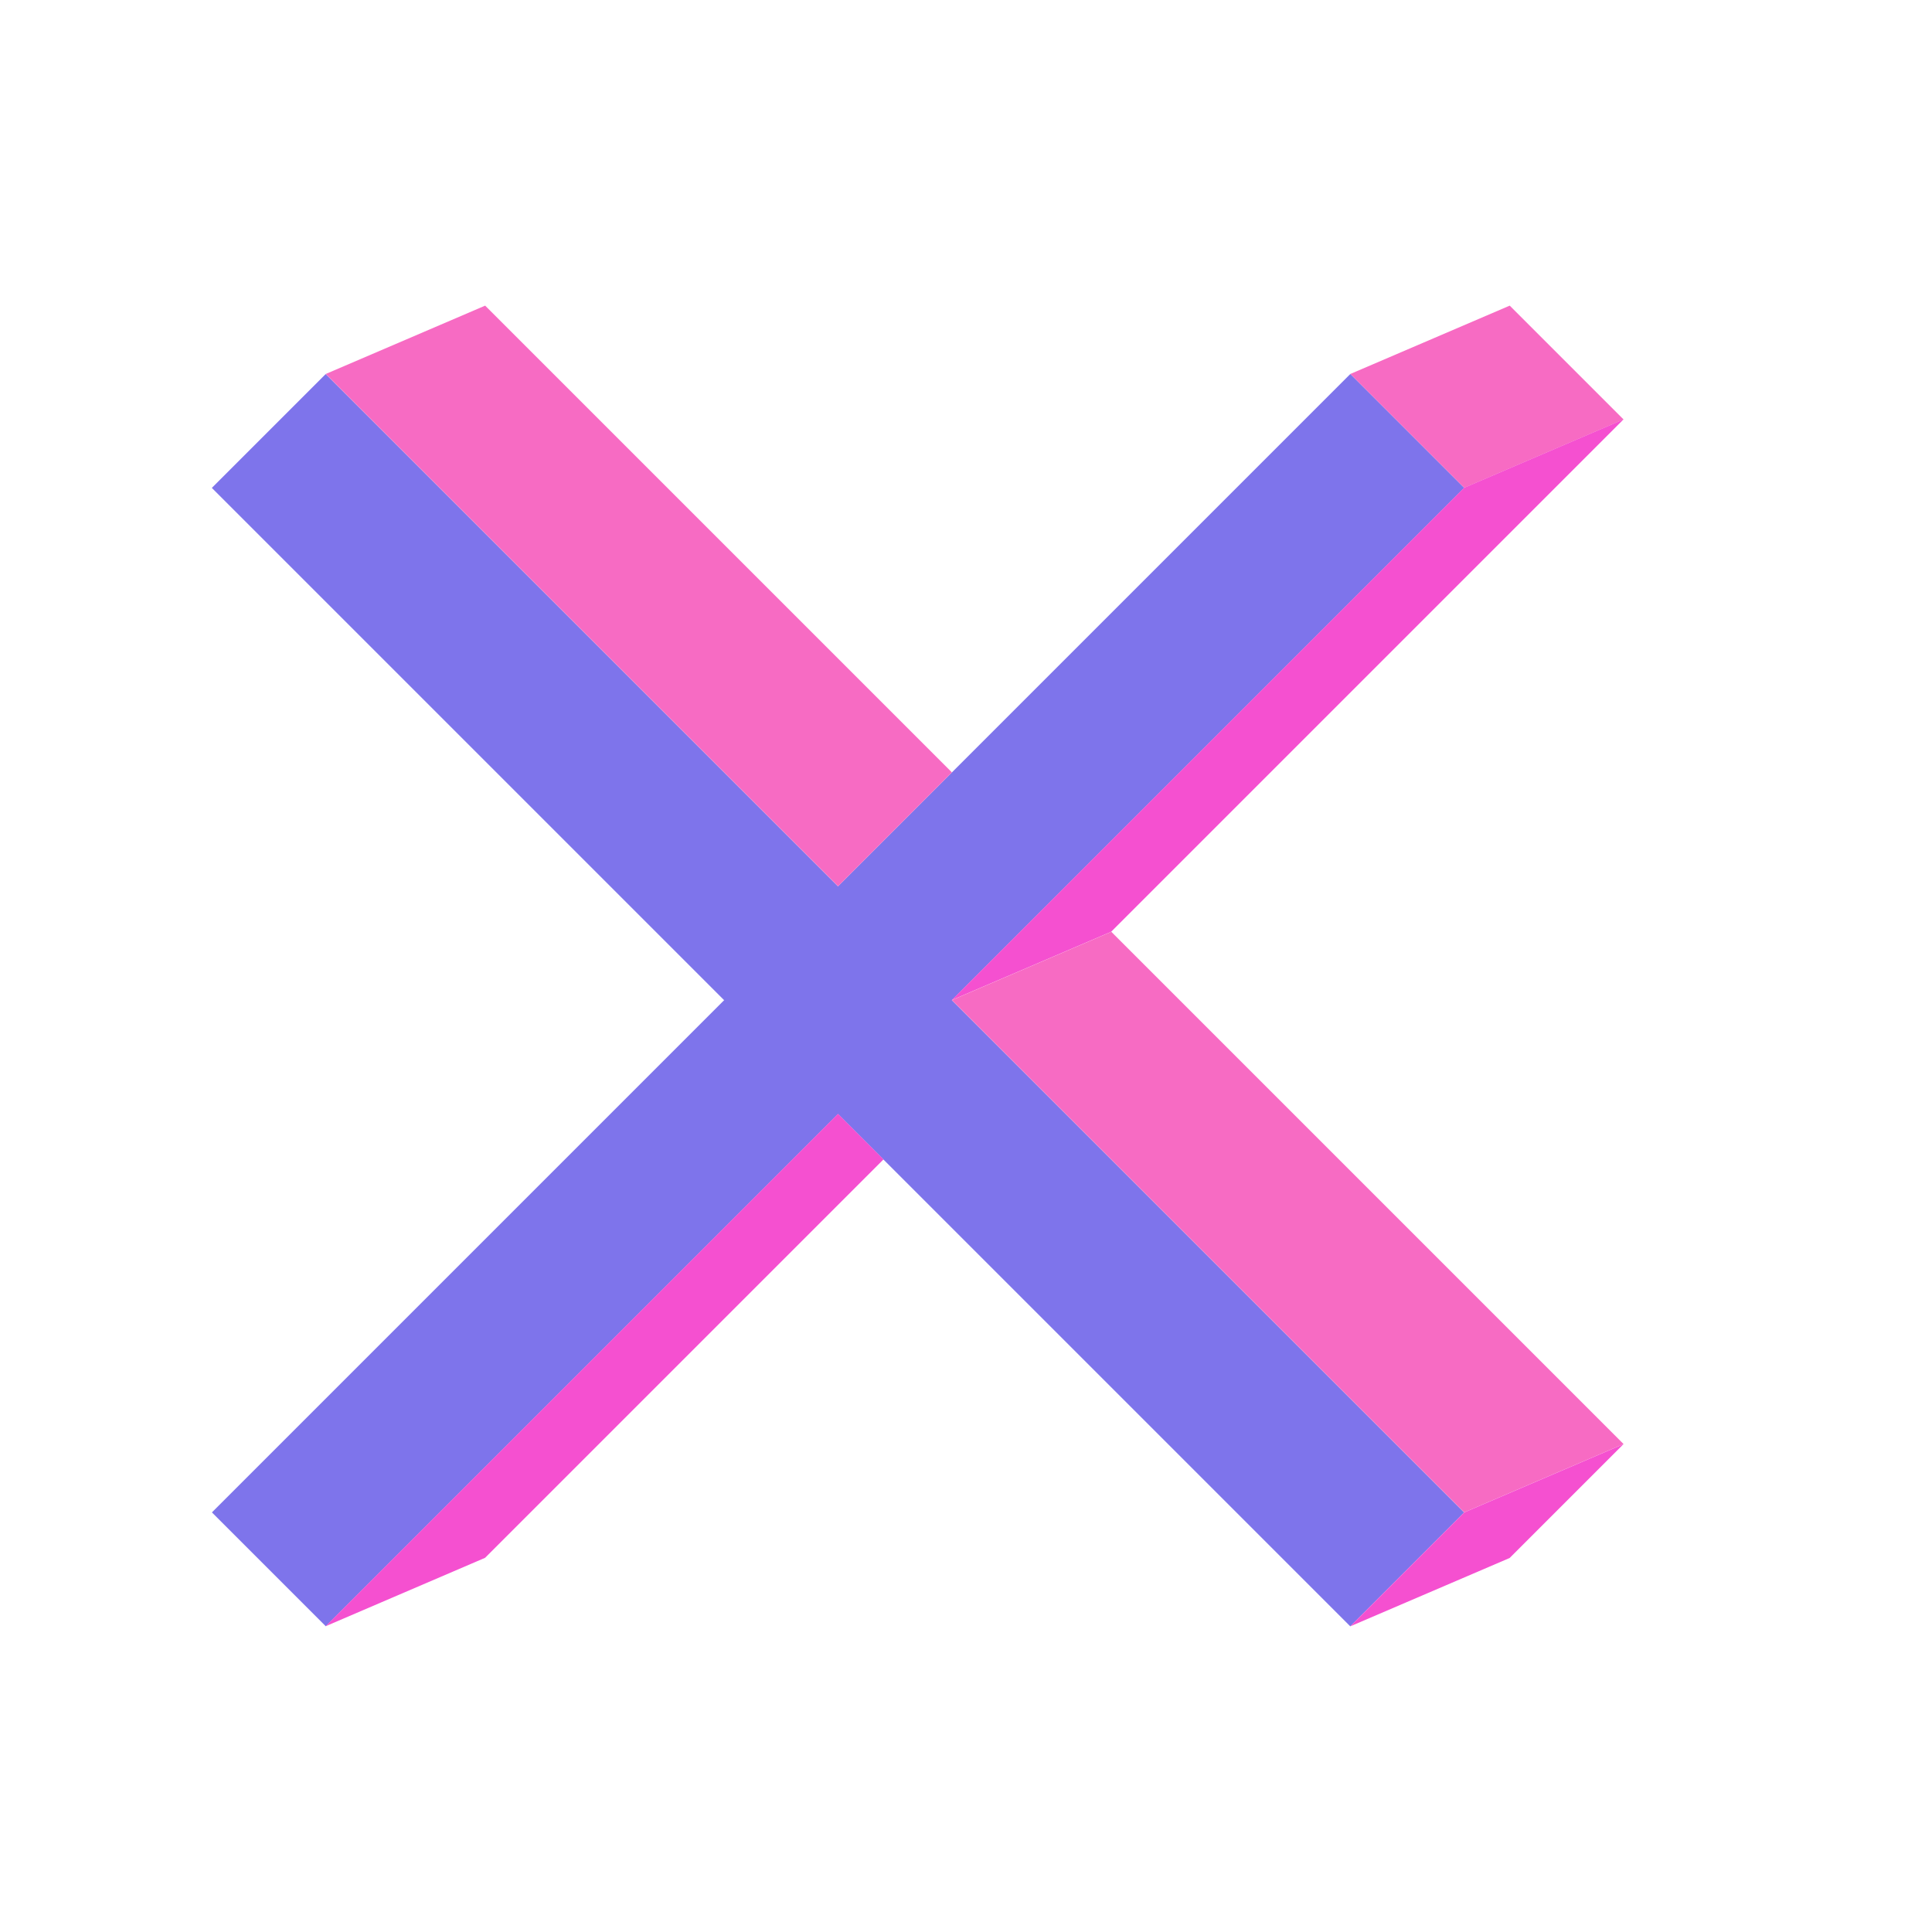 <?xml version="1.0" encoding="UTF-8" standalone="no"?>
<!-- Created with Inkscape (http://www.inkscape.org/) -->

<svg
   width="60"
   height="60"
   viewBox="0 0 15.875 15.875"
   version="1.1"
   id="svg845"
   inkscape:version="1.1 (c68e22c387, 2021-05-23)"
   sodipodi:docname="x.svg"
   xmlns:inkscape="http://www.inkscape.org/namespaces/inkscape"
   xmlns:sodipodi="http://sodipodi.sourceforge.net/DTD/sodipodi-0.dtd"
   xmlns="http://www.w3.org/2000/svg"
   xmlns:svg="http://www.w3.org/2000/svg">
  <sodipodi:namedview
     id="namedview847"
     pagecolor="#505050"
     bordercolor="#eeeeee"
     borderopacity="1"
     inkscape:pageshadow="0"
     inkscape:pageopacity="0"
     inkscape:pagecheckerboard="0"
     inkscape:document-units="mm"
     showgrid="false"
     units="px"
     inkscape:zoom="12.883333"
     inkscape:cx="30.19405"
     inkscape:cy="30.310479"
     inkscape:window-width="1920"
     inkscape:window-height="991"
     inkscape:window-x="-9"
     inkscape:window-y="-9"
     inkscape:window-maximized="1"
     inkscape:current-layer="layer2"
     inkscape:snap-intersection-paths="true" />
  <defs
     id="defs842" />
  <g
     inkscape:label="o"
     inkscape:groupmode="layer"
     id="layer1"
     style="display:none">
    <g
       id="g5944"
       transform="rotate(45,7.916,7.935)">
      <circle
         style="fill:none;stroke:#f76bc3;stroke-width:1.323;stroke-linecap:round;stroke-linejoin:round;stroke-miterlimit:4;stroke-dasharray:none;stroke-opacity:1;paint-order:normal"
         id="circle1564"
         cx="8.364"
         cy="7.428"
         r="5.292" />
      <path
         id="circle1754"
         style="fill:none;stroke:#f550d0;stroke-width:1.296;stroke-linecap:round;stroke-linejoin:round;stroke-miterlimit:4;stroke-dasharray:none;stroke-opacity:1;paint-order:normal"
         d="M 8.364,2.137 A 5.292,5.292 0 0 0 3.978,4.47 5.292,5.292 0 0 1 7.502,3.122 5.292,5.292 0 0 1 12.794,8.414 5.292,5.292 0 0 1 11.889,11.372 5.292,5.292 0 0 0 13.656,7.428 5.292,5.292 0 0 0 8.364,2.137 Z" />
      <circle
         style="fill:none;stroke:#7e74eb;stroke-width:1.323;stroke-linecap:round;stroke-linejoin:round;stroke-miterlimit:4;stroke-dasharray:none;stroke-opacity:1;paint-order:normal"
         id="circle1464"
         cx="7.502"
         cy="8.414"
         r="5.292" />
    </g>
  </g>
  <g
     inkscape:groupmode="layer"
     id="layer2"
     inkscape:label="x"
     style="display:inline">
    <g
       id="g1344"
       transform="rotate(45,7.541,7.937)">
      <rect
         style="fill:#7e74eb;fill-opacity:1;stroke:none;stroke-width:1.296;stroke-linecap:round;stroke-linejoin:round;stroke-miterlimit:4;stroke-dasharray:none;stroke-opacity:1;paint-order:normal"
         id="rect2253"
         width="1.323"
         height="13.229"
         x="6.615"
         y="1.984" />
      <rect
         style="fill:#7e74eb;fill-opacity:1;stroke:none;stroke-width:1.296;stroke-linecap:round;stroke-linejoin:round;stroke-miterlimit:4;stroke-dasharray:none;stroke-opacity:1;paint-order:normal"
         id="rect3727"
         width="1.323"
         height="13.229"
         x="7.938"
         y="-13.891"
         transform="rotate(90)" />
      <path
         style="fill:#f76bc3;fill-opacity:1;stroke:none;stroke-width:0.265px;stroke-linecap:butt;stroke-linejoin:miter;stroke-opacity:1"
         d="m 6.615,1.984 0.529,-1.323 1.323,3e-7 -0.529,1.323 z"
         id="path4048"
         sodipodi:nodetypes="ccccc" />
      <path
         style="fill:#f550d0;fill-opacity:1;stroke:none;stroke-width:0.265px;stroke-linecap:butt;stroke-linejoin:miter;stroke-opacity:1"
         d="m 7.937,7.938 -10e-8,-5.953 0.529,-1.323 v 5.953 z"
         id="path4149"
         sodipodi:nodetypes="ccccc" />
      <path
         style="fill:#f76bc3;fill-opacity:1;stroke:none;stroke-width:0.265px;stroke-linecap:butt;stroke-linejoin:miter;stroke-opacity:1"
         d="m 13.891,7.937 -5.953,7e-7 0.529,-1.323 5.953,-3e-7 z"
         id="path4554"
         sodipodi:nodetypes="ccccc" />
      <path
         style="fill:#f550d0;fill-opacity:1;stroke:none;stroke-width:0.265px;stroke-linecap:butt;stroke-linejoin:miter;stroke-opacity:1"
         d="m 13.891,7.938 0.529,-1.323 10e-7,1.323 -0.529,1.323 z"
         id="path4845"
         sodipodi:nodetypes="ccccc" />
      <path
         style="fill:#f550d0;fill-opacity:1;stroke:none;stroke-width:0.265px;stroke-linecap:butt;stroke-linejoin:miter;stroke-opacity:1"
         d="M 7.937,15.214 V 9.26 l 0.529,3e-7 10e-8,4.63 z"
         id="path4946"
         sodipodi:nodetypes="ccccc" />
      <path
         style="fill:#f76bc3;fill-opacity:1;stroke:none;stroke-width:0.265px;stroke-linecap:butt;stroke-linejoin:miter;stroke-opacity:1"
         d="m 6.615,7.937 -5.953,7e-7 0.529,-1.323 5.424,-3e-7 z"
         id="path1197"
         sodipodi:nodetypes="ccccc" />
    </g>
  </g>
</svg>
